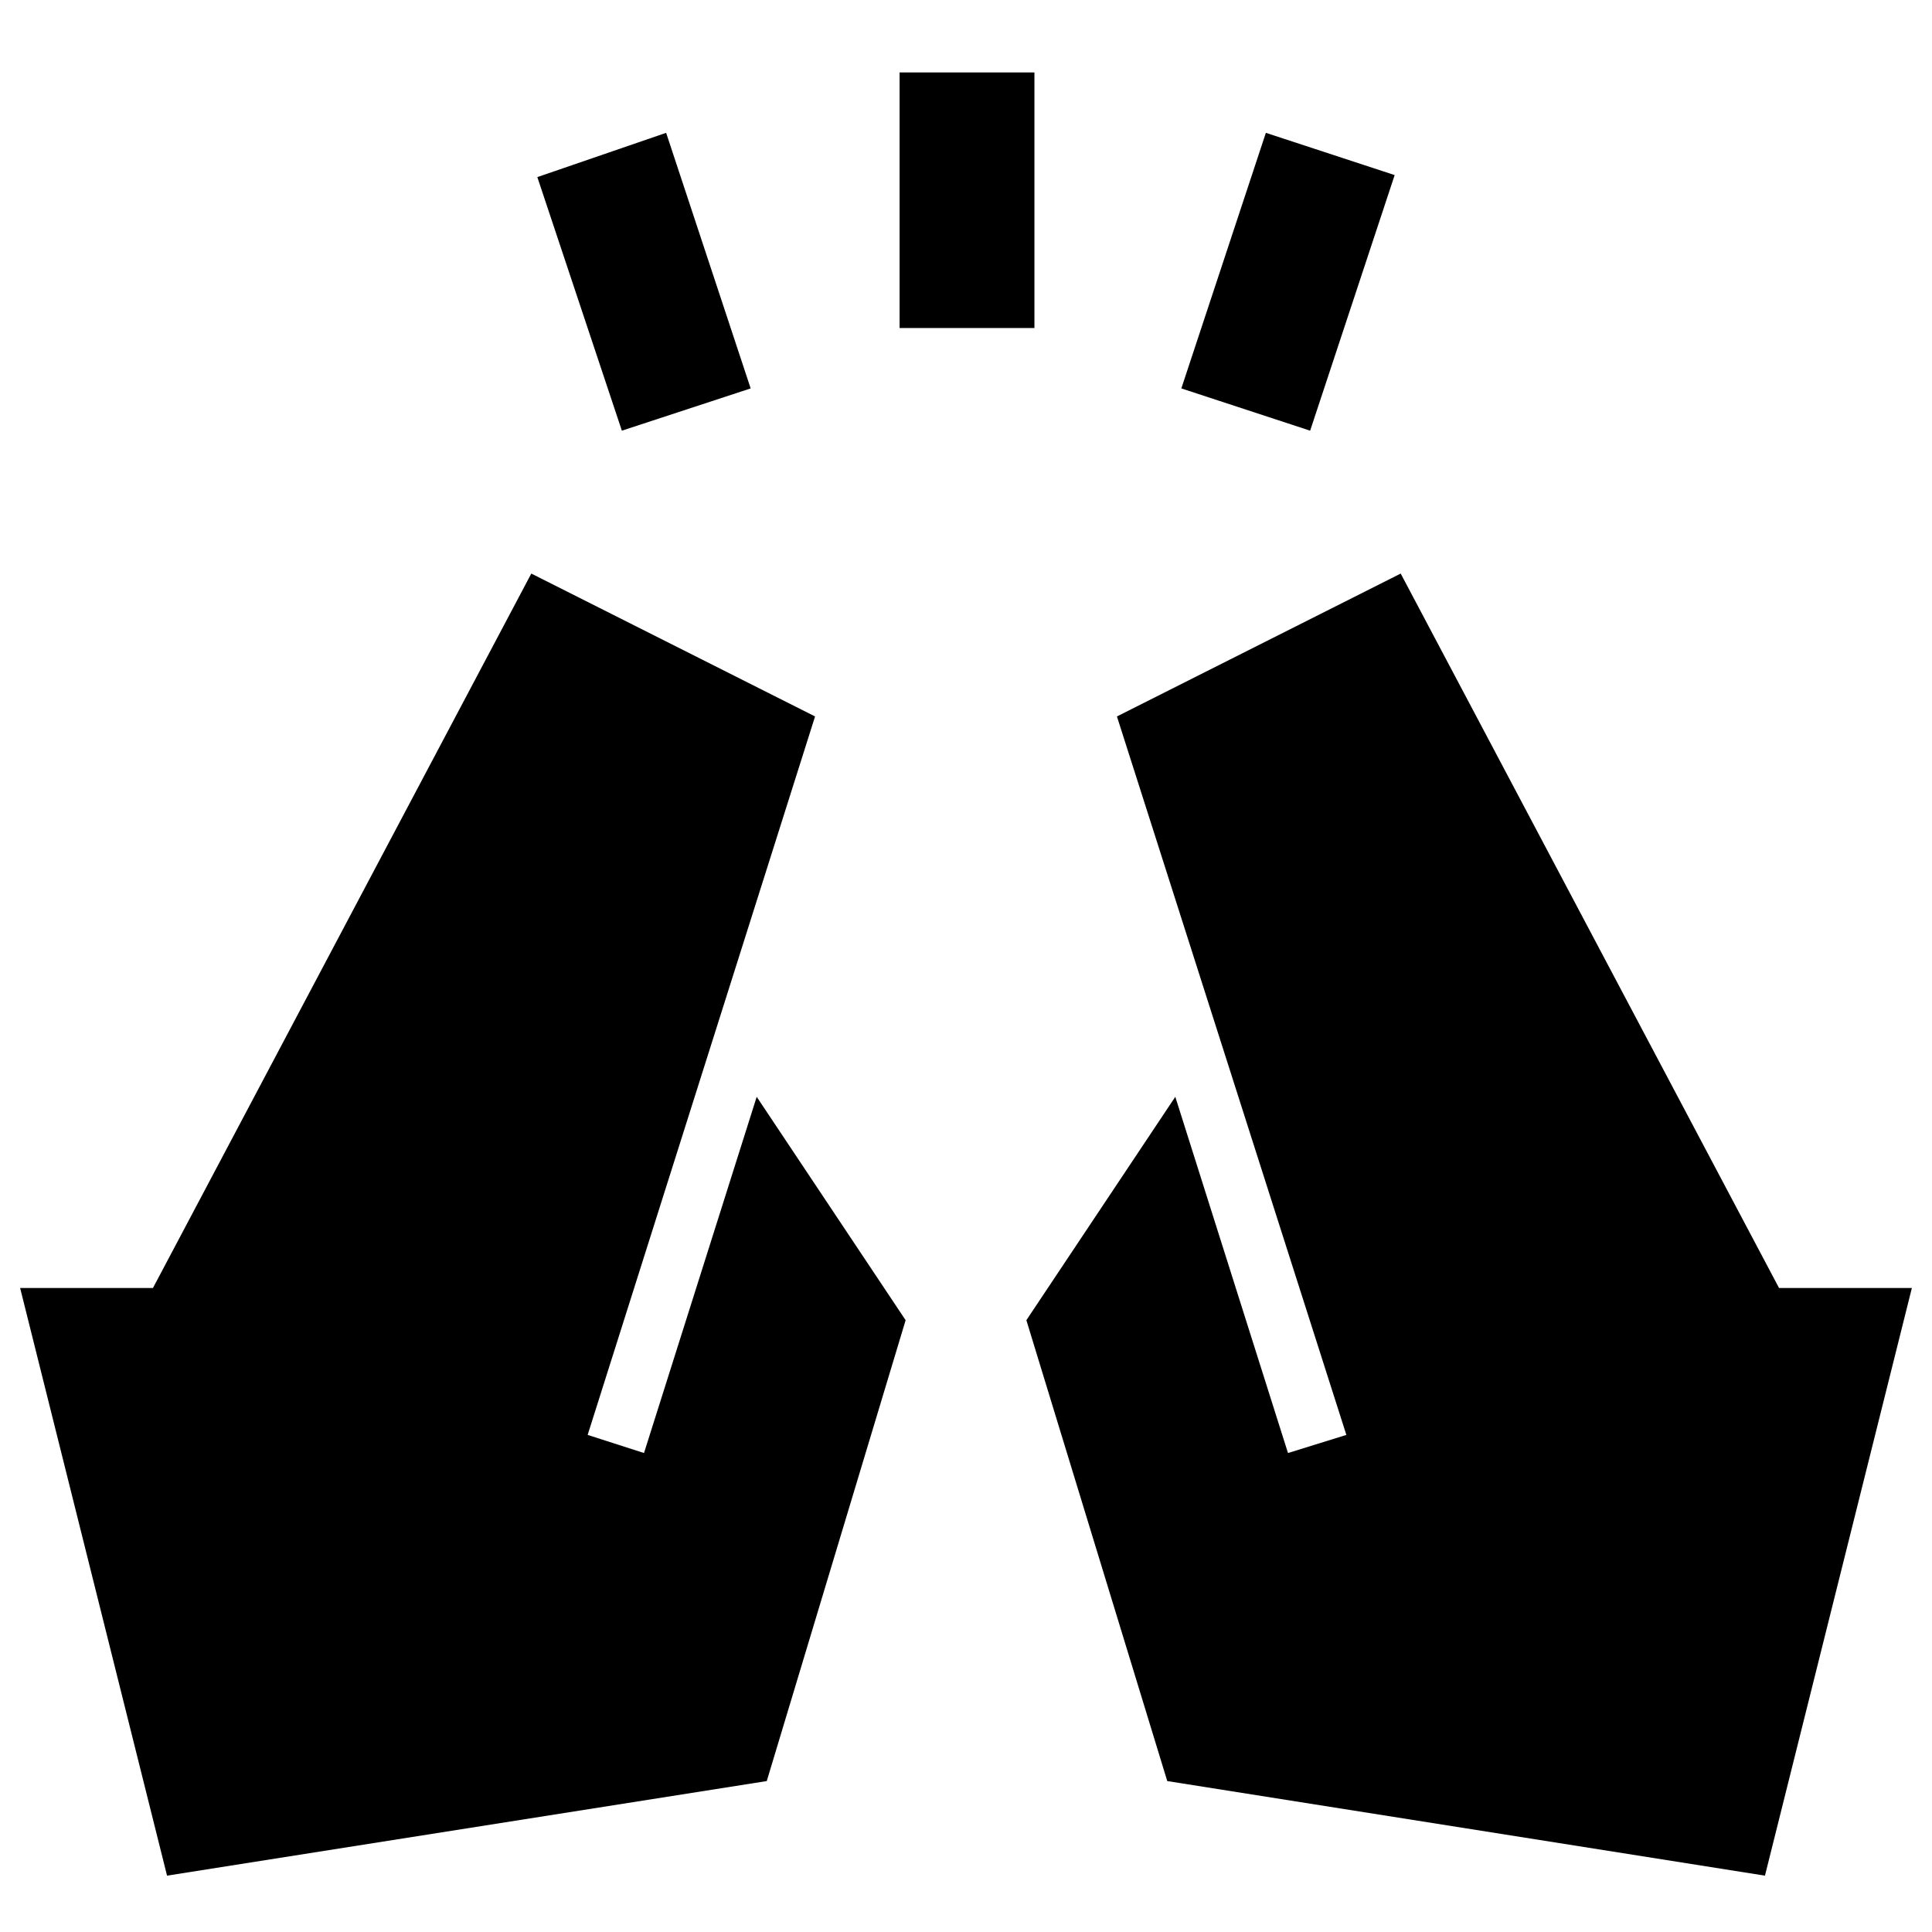 <svg xmlns="http://www.w3.org/2000/svg" height="48" viewBox="0 96 960 960" width="48"><path d="m309 310-42-126 64-22 42 127-64 21Zm138-51V132h67v127h-67Zm204 51-64-21 42-127 64 21-42 127Zm226 718-297-47-70-229 74-111 56 177 29-9-114-357 141-71 188 355h66l-73 292Zm-794 0L10 736h66l188-355 141 71-113 357 28 9 56-177 74 111-69 229-298 47Z"/></svg>